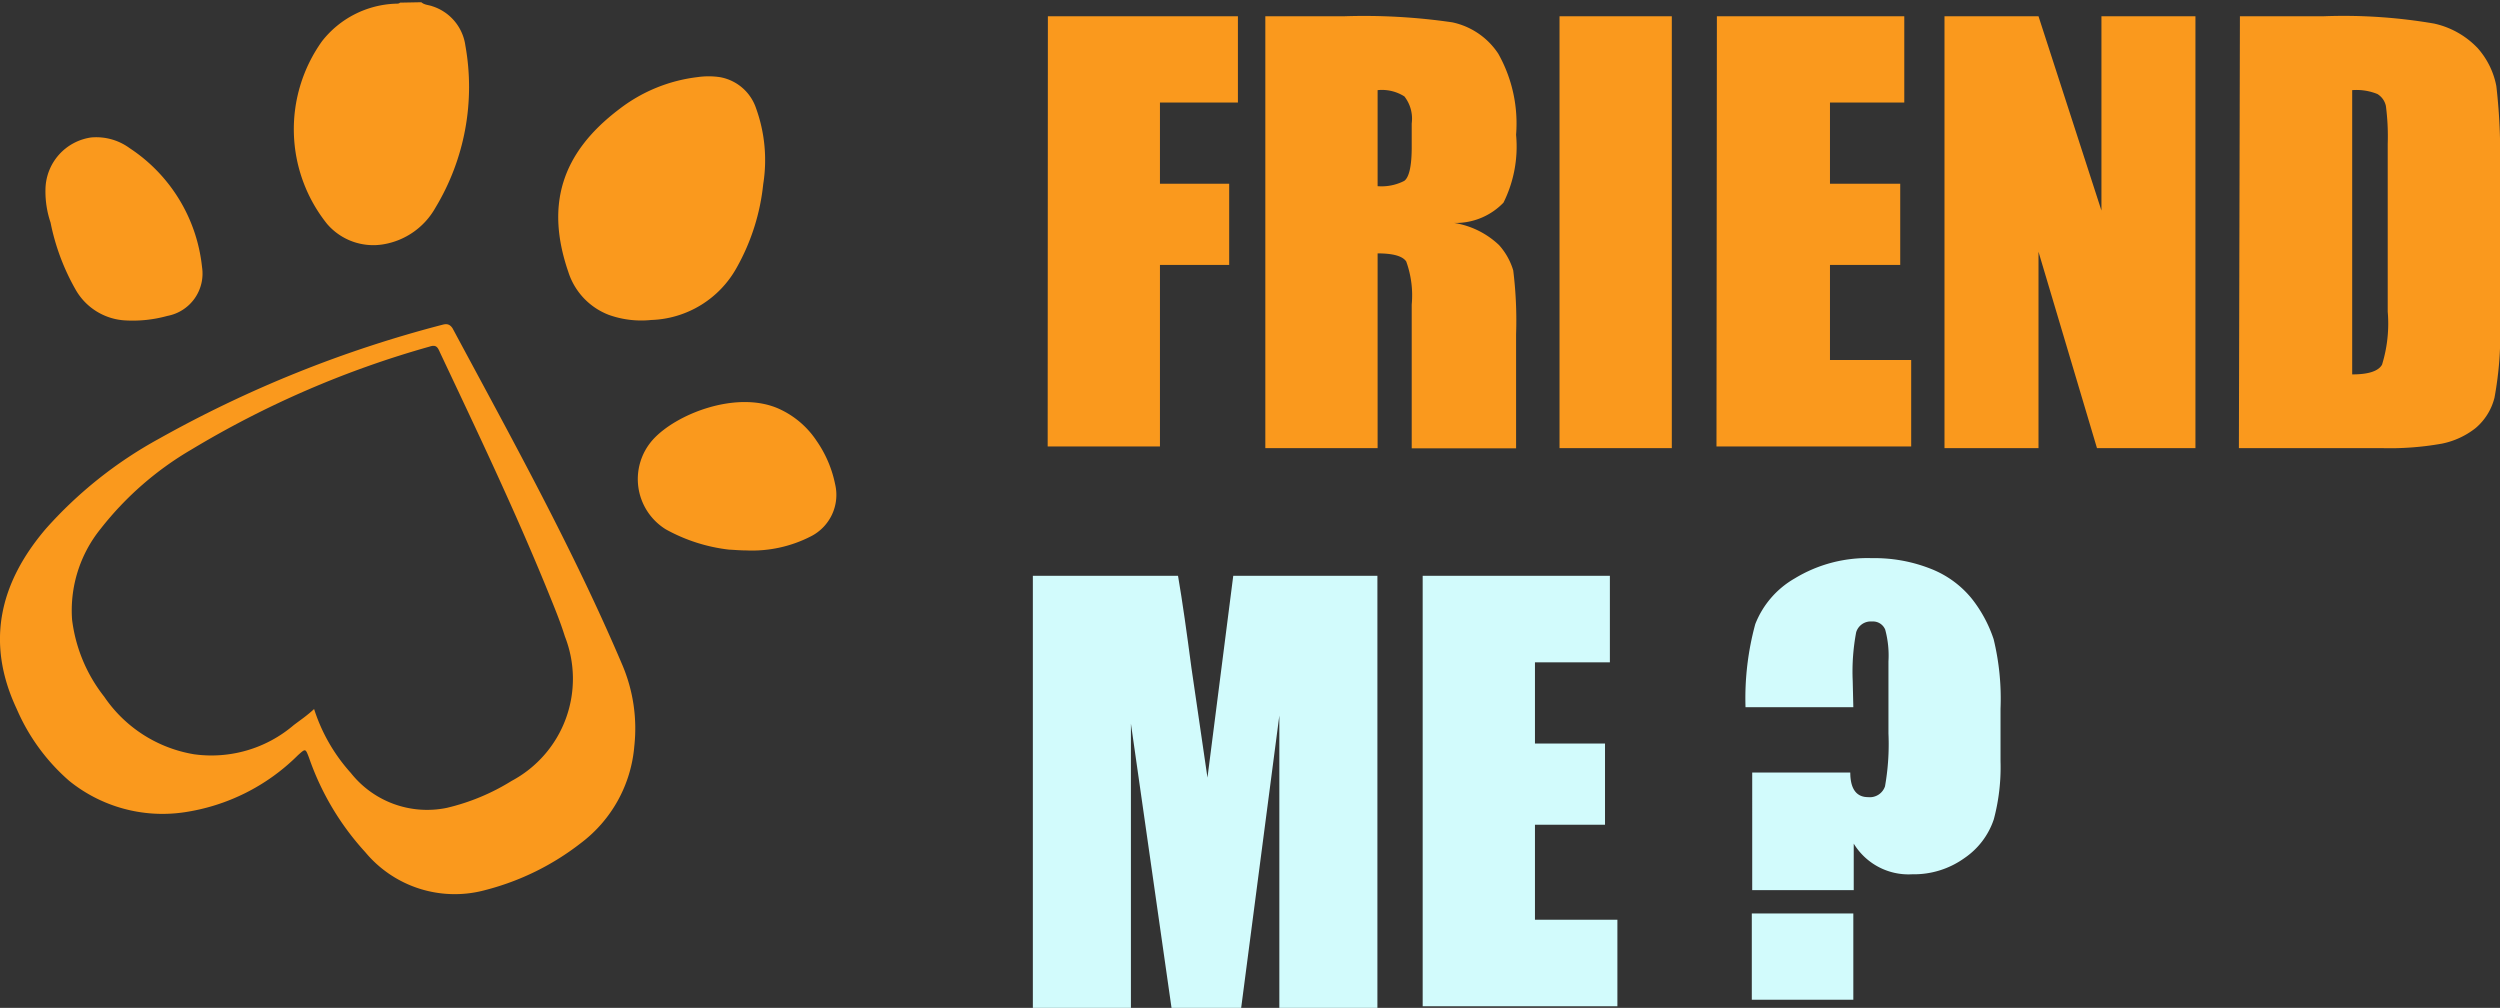 <svg id="Camada_1" data-name="Camada 1" xmlns="http://www.w3.org/2000/svg" viewBox="0 0 123.13 49.64"><rect x="0" y="0" width="123.13" height="49.64" fill="#333333" stroke="none"/><defs><style>.cls-1{fill:#fa991d;}.cls-2{fill:#d2fbfc;}</style></defs><path class="cls-1" d="M137.48,53.56h9.36v4.25H143v4h3.41v4H143v8.94h-5.53Z" transform="translate(-85.87 -52.76)"/><path class="cls-1" d="M148.19,53.56h3.91a30.1,30.1,0,0,1,5.3.3,3.61,3.61,0,0,1,2.26,1.54,7,7,0,0,1,.88,4,6.2,6.2,0,0,1-.62,3.34,3.26,3.26,0,0,1-2.43,1,4.16,4.16,0,0,1,2.21,1.09,3.26,3.26,0,0,1,.7,1.25,20,20,0,0,1,.14,3.15v5.61H155.4V67.76a4.91,4.91,0,0,0-.27-2.12c-.18-.27-.65-.4-1.41-.4v9.59h-5.53Zm5.53,3.64v4.73a2.45,2.45,0,0,0,1.31-.26c.24-.17.37-.73.37-1.66V58.84a1.78,1.78,0,0,0-.36-1.33A2.06,2.06,0,0,0,153.72,57.2Z" transform="translate(-85.87 -52.76)"/><path class="cls-1" d="M168.21,53.56V74.83h-5.53V53.56Z" transform="translate(-85.87 -52.76)"/><path class="cls-1" d="M170.43,53.56h9.23v4.25H176v4h3.46v4H176v4.68H180v4.26h-9.59Z" transform="translate(-85.87 -52.76)"/><path class="cls-1" d="M194,53.56V74.83h-4.85l-2.88-9.67v9.67h-4.63V53.56h4.63l3.1,9.57V53.56Z" transform="translate(-85.87 -52.76)"/><path class="cls-1" d="M196.19,53.56h4.14a26.3,26.3,0,0,1,5.42.36,4.2,4.2,0,0,1,2.15,1.21,3.92,3.92,0,0,1,.92,1.87,29,29,0,0,1,.18,4.06v7.45a17.24,17.24,0,0,1-.27,3.83,2.86,2.86,0,0,1-.94,1.51,3.93,3.93,0,0,1-1.65.76,14.55,14.55,0,0,1-3,.22h-7Zm5.53,3.64v14q1.2,0,1.47-.48a6.86,6.86,0,0,0,.28-2.61V59.84a11.47,11.47,0,0,0-.09-1.86.91.91,0,0,0-.42-.59A2.73,2.73,0,0,0,201.72,57.2Z" transform="translate(-85.87 -52.76)"/><path class="cls-2" d="M153.71,81.12V102.4h-4.83V88L147,102.4h-3.43l-2-14v14h-4.83V81.12h7.15c.22,1.28.43,2.79.66,4.53l.79,5.41,1.27-9.94Z" transform="translate(-85.87 -52.76)"/><path class="cls-2" d="M155.94,81.12h9.22v4.26h-3.69v4h3.45v4h-3.45v4.68h4.06v4.26h-9.59Z" transform="translate(-85.87 -52.76)"/><path class="cls-2" d="M177.15,87.59h-5.31a13.91,13.91,0,0,1,.48-4.09,4.47,4.47,0,0,1,1.94-2.25,6.89,6.89,0,0,1,3.8-1,7.53,7.53,0,0,1,2.92.53,4.89,4.89,0,0,1,2,1.46,6.53,6.53,0,0,1,1.08,2,12.38,12.38,0,0,1,.34,3.42v2.6a9.94,9.94,0,0,1-.33,2.85,3.73,3.73,0,0,1-1.43,1.9,4.27,4.27,0,0,1-2.59.81,3.16,3.16,0,0,1-2.88-1.51v2.29h-5V90.81H177c0,.81.31,1.21.87,1.21a.79.79,0,0,0,.84-.53,11.9,11.9,0,0,0,.17-2.61V85.34a4.9,4.9,0,0,0-.16-1.57.65.65,0,0,0-.65-.4.75.75,0,0,0-.78.53,10.44,10.44,0,0,0-.17,2.4Zm0,10.16V102h-5V97.75Z" transform="translate(-85.87 -52.76)"/><path class="cls-1" d="M106.62,52.87c.16.14.37.13.55.2A2.37,2.37,0,0,1,108.79,55a11.51,11.51,0,0,1-1.48,8,3.62,3.62,0,0,1-2.54,1.79,3,3,0,0,1-2.79-1,7.46,7.46,0,0,1-.25-9,4.82,4.82,0,0,1,3.66-1.85c.06,0,.14,0,.18-.05Z" transform="translate(-85.87 -52.76)"/><path class="cls-1" d="M117.11,89.52a6.66,6.66,0,0,1-2.64,4.77,12.84,12.84,0,0,1-4.67,2.3,5.73,5.73,0,0,1-5.94-1.86,13.35,13.35,0,0,1-2.77-4.65c-.18-.47-.17-.46-.55-.12a10,10,0,0,1-5.62,2.81,7.31,7.31,0,0,1-5.64-1.55,9.85,9.85,0,0,1-2.59-3.55c-1.54-3.28-.83-6.21,1.44-8.87a20.81,20.81,0,0,1,5.55-4.42,58.66,58.66,0,0,1,14-5.63c.23-.06.36,0,.48.18,2.93,5.46,5.94,10.88,8.37,16.6A8,8,0,0,1,117.11,89.52Zm-15.77-1.84a8.6,8.6,0,0,0,1.81,3.15,4.79,4.79,0,0,0,4.72,1.72,10.65,10.65,0,0,0,3.2-1.33,5.7,5.7,0,0,0,2.62-7.12c-.24-.77-.55-1.51-.85-2.25-1.63-4-3.47-7.85-5.3-11.73-.11-.25-.18-.4-.51-.29A47.86,47.86,0,0,0,95.3,74.9a15.77,15.77,0,0,0-4.47,3.9,6.39,6.39,0,0,0-1.41,4.48A7.63,7.63,0,0,0,91,87.07a6.67,6.67,0,0,0,4.43,2.84,6.24,6.24,0,0,0,4.91-1.44C100.67,88.22,101,88,101.34,87.68Z" transform="translate(-85.87 -52.76)"/><path class="cls-1" d="M123.46,61.83a10.59,10.59,0,0,1-1.3,4.1,5,5,0,0,1-4.22,2.59,4.74,4.74,0,0,1-2.08-.25,3.35,3.35,0,0,1-2-2.12c-1.13-3.29-.34-5.85,2.49-8a7.81,7.81,0,0,1,3.86-1.59,3.82,3.82,0,0,1,1.12,0,2.3,2.3,0,0,1,1.78,1.54A7.51,7.51,0,0,1,123.46,61.83Z" transform="translate(-85.87 -52.76)"/><path class="cls-1" d="M121.77,79.83a8.4,8.4,0,0,1-3.11-1,2.91,2.91,0,0,1-.63-4.42c1.17-1.29,4.2-2.46,6.26-1.49a4.39,4.39,0,0,1,1.79,1.54A5.73,5.73,0,0,1,127,76.6a2.29,2.29,0,0,1-1.2,2.58,6.34,6.34,0,0,1-3.17.69C122.33,79.87,122,79.84,121.77,79.83Z" transform="translate(-85.87 -52.76)"/><path class="cls-1" d="M88.11,62.05a2.62,2.62,0,0,1,2.25-2.52,2.79,2.79,0,0,1,1.9.53,8,8,0,0,1,3.56,5.85,2.12,2.12,0,0,1-1.71,2.41,6.39,6.39,0,0,1-2.09.22A3,3,0,0,1,89.58,67a11,11,0,0,1-1.22-3.28A4.76,4.76,0,0,1,88.11,62.05Z" transform="translate(-85.87 -52.76)"/></svg>